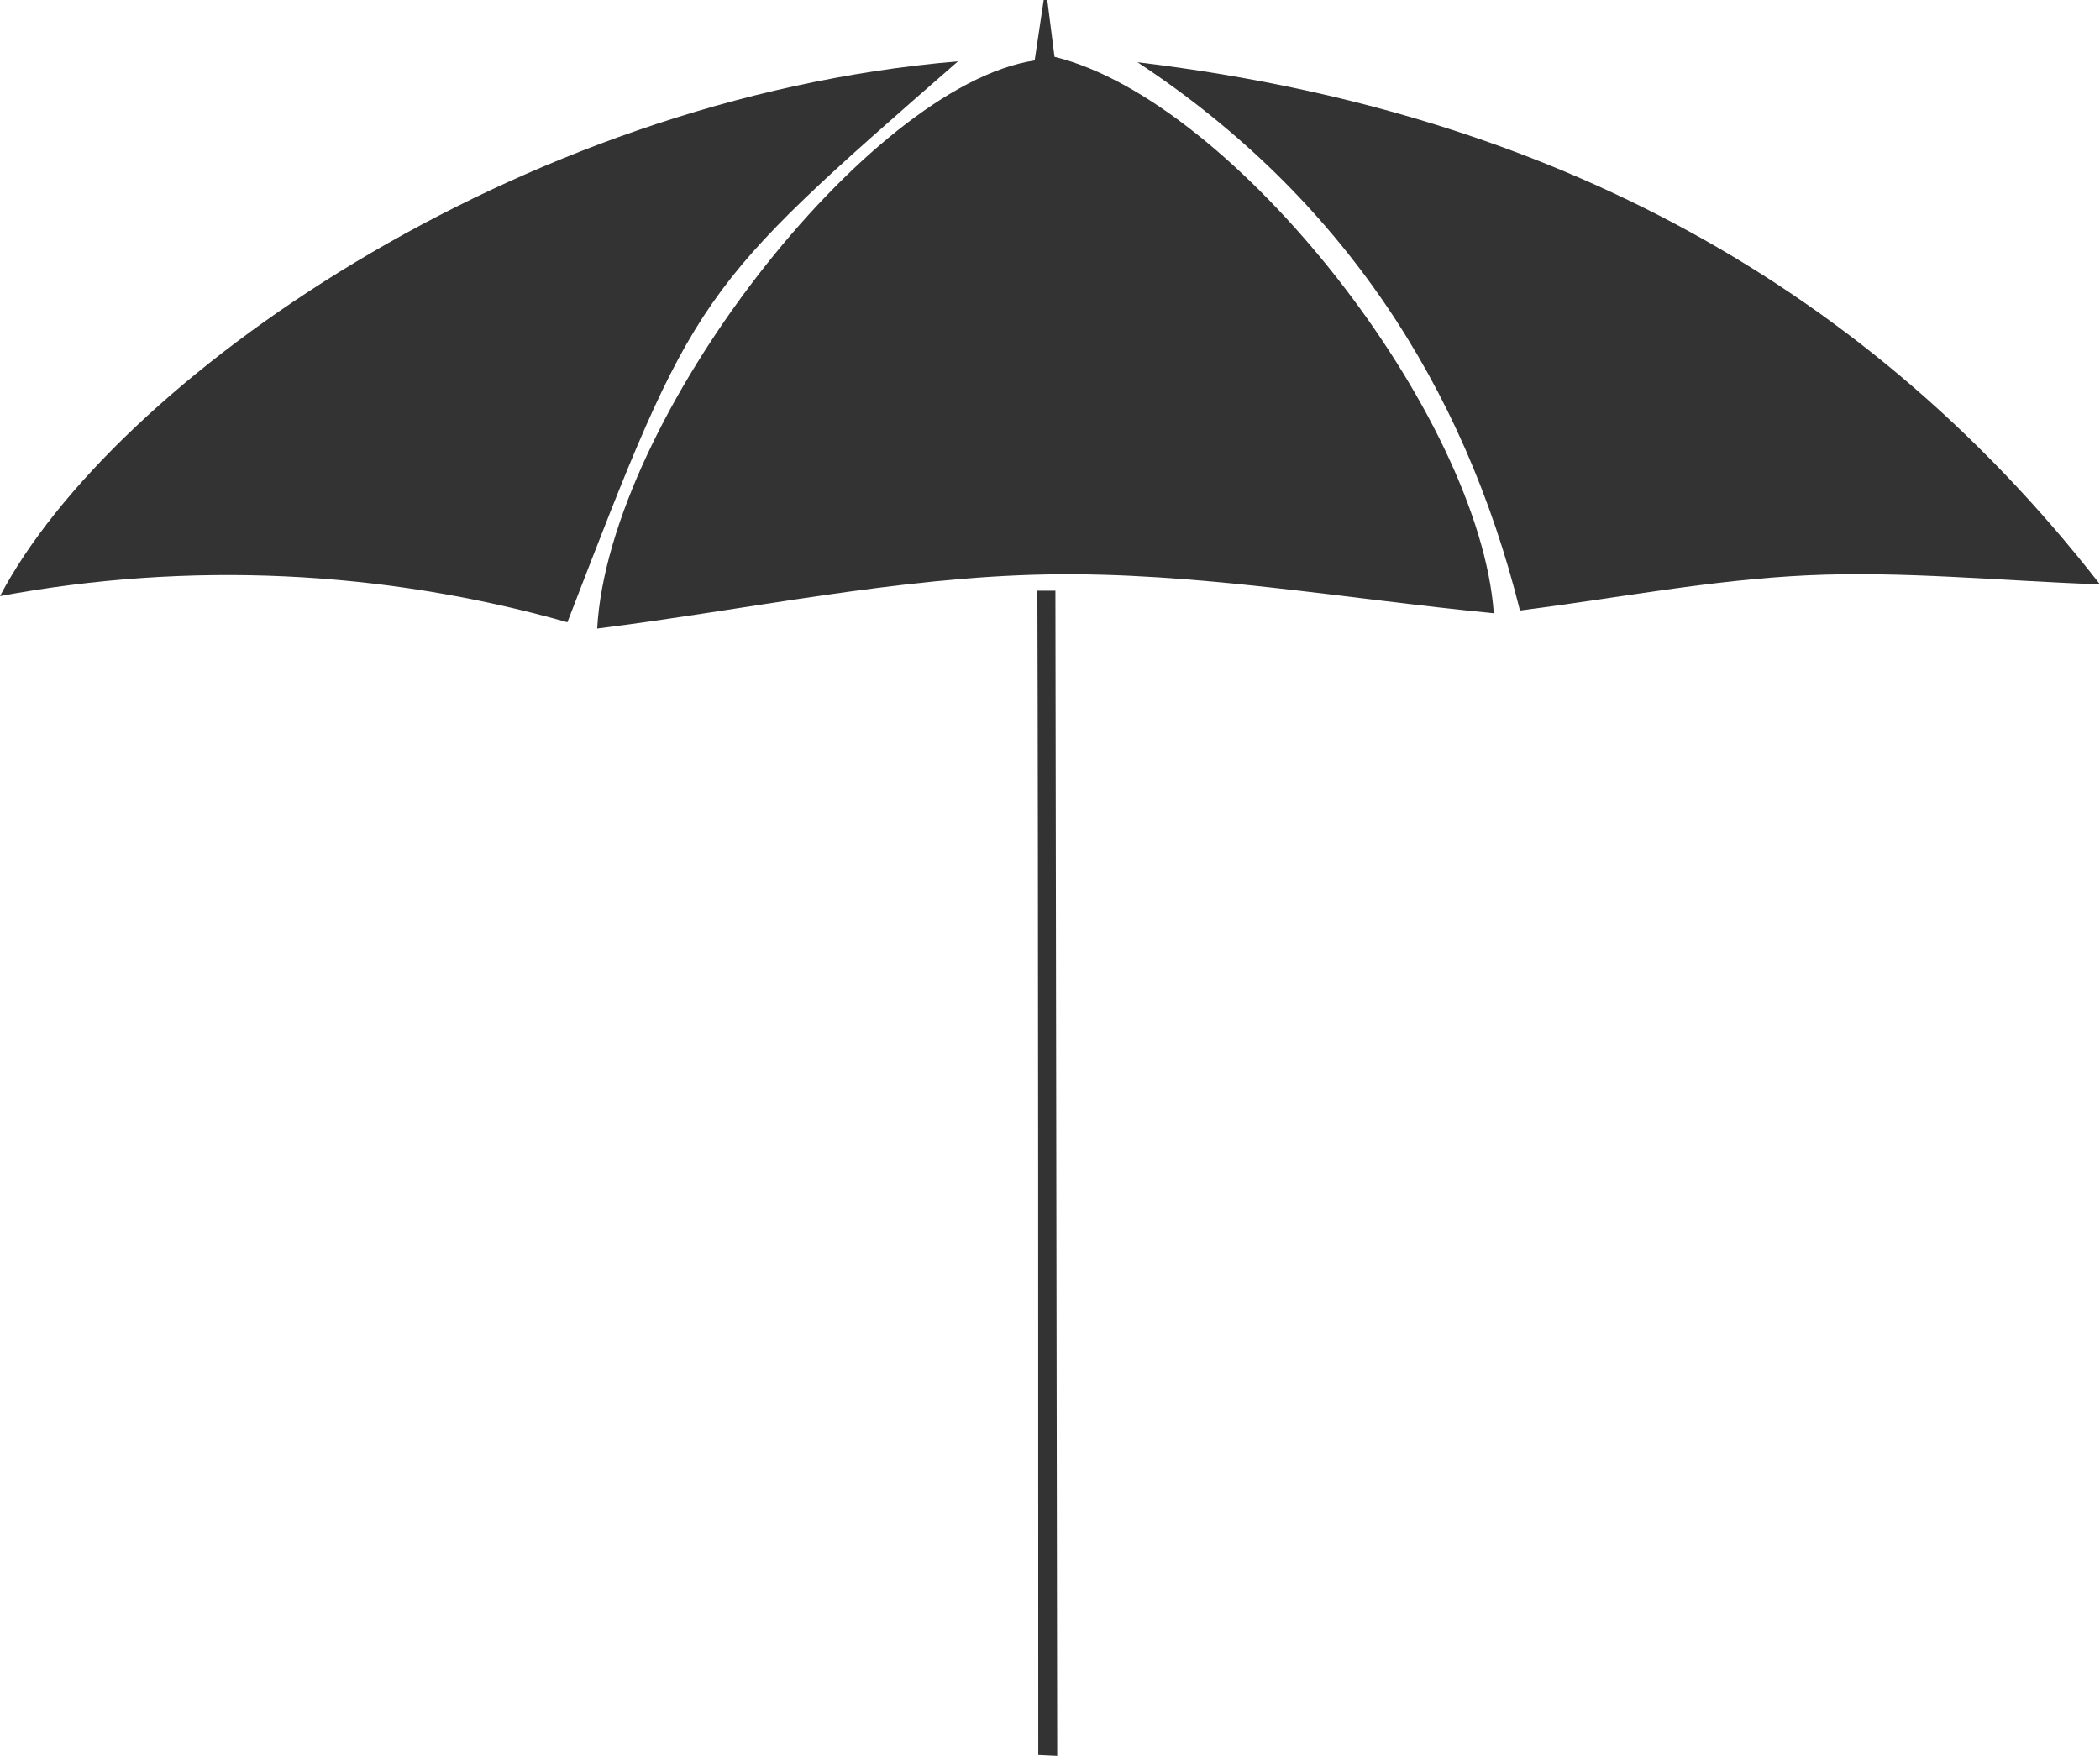 <?xml version="1.0" encoding="utf-8"?>
<!-- Generator: Adobe Illustrator 26.0.2, SVG Export Plug-In . SVG Version: 6.00 Build 0)  -->
<svg version="1.1" id="Layer_1" xmlns="http://www.w3.org/2000/svg" xmlns:xlink="http://www.w3.org/1999/xlink" x="0px" y="0px"
	 viewBox="0 0 232.8 194.7" style="enable-background:new 0 0 232.8 194.7;" xml:space="preserve">
<style type="text/css">
	.st0{fill:#333333;}
</style>
<g id="Layer_2_00000136393557756529014160000001047831348392542342_">
	<g id="Layer_1-2">
		<g id="vznkcr.tif">
			<path class="st0" d="M66.2,69.7c1.3-23.2,30-60.2,48.5-63l1-6.7h0.4l0.8,6.3c20,4.9,47.1,39.7,48.7,61.7
				c-16.5-1.6-33.1-4.6-49.6-4.3S82.9,67.6,66.2,69.7z"/>
			<path class="st0" d="M106.2,6.8C77.1,32.2,77.1,32.2,62.9,69c-20.5-5.8-42-6.8-62.9-2.9C12.5,42.3,57.2,10.9,106.2,6.8z"/>
			<path class="st0" d="M232.8,64.8c-11.2-0.4-21.9-1.5-32.5-1s-20.9,2.5-31.8,3.9c-6.2-24.9-19.8-45.9-42.4-60.8
				C169.5,12.1,205.7,30,232.8,64.8z"/>
			<path class="st0" d="M115.1,194.6c0-28.3,0-100.8-0.1-129.1h2l0.2,129.2L115.1,194.6z"/>
		</g>
	</g>
</g>
</svg>
